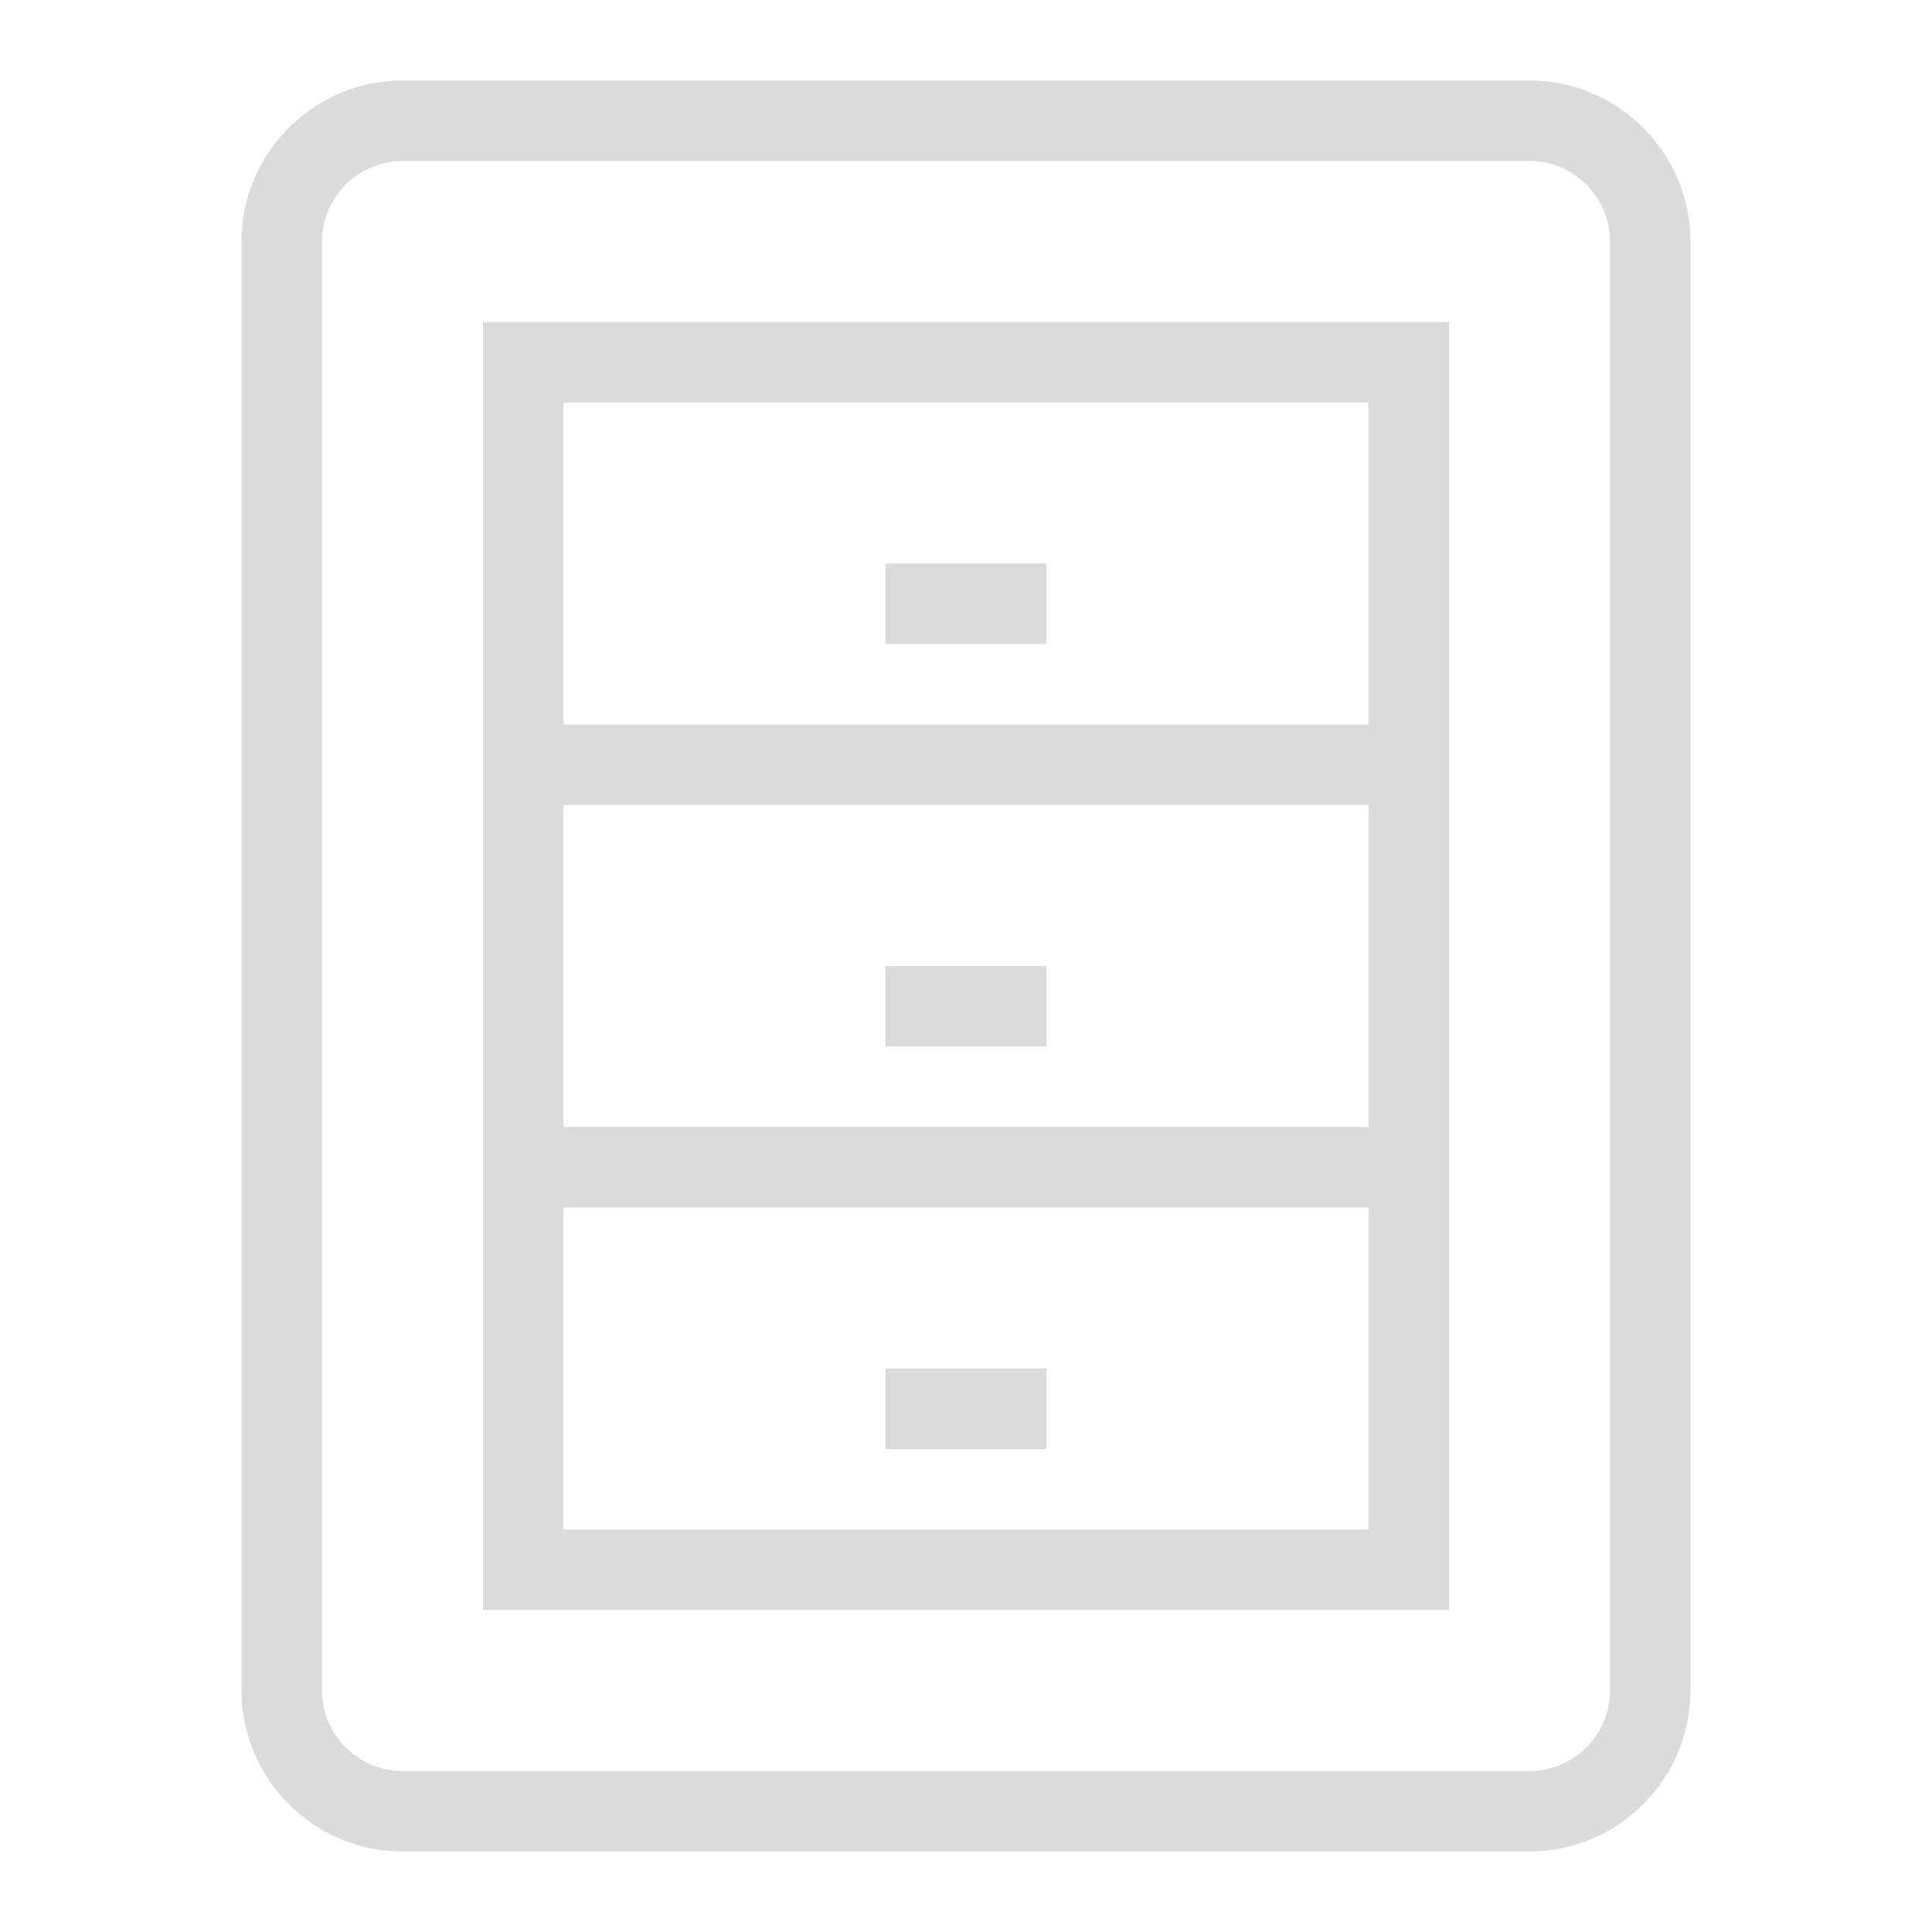 <?xml version="1.0" standalone="no"?><!DOCTYPE svg PUBLIC "-//W3C//DTD SVG 1.1//EN" "http://www.w3.org/Graphics/SVG/1.1/DTD/svg11.dtd"><svg t="1592359625795" class="icon" viewBox="0 0 1024 1024" version="1.1" xmlns="http://www.w3.org/2000/svg" p-id="20607" xmlns:xlink="http://www.w3.org/1999/xlink" width="200" height="200"><defs><style type="text/css"></style></defs><path d="M469.333 341.333l85.333 0 0-42.667-85.333 0L469.333 341.333zM256 853.333l512 0L768 170.667 256 170.667 256 853.333zM298.667 213.333l426.667 0 0 170.667L298.667 384 298.667 213.333zM298.667 426.667l426.667 0 0 170.667L298.667 597.333 298.667 426.667zM298.667 640l426.667 0 0 170.667L298.667 810.667 298.667 640zM469.333 554.667l85.333 0 0-42.667-85.333 0L469.333 554.667zM469.333 768l85.333 0 0-42.667-85.333 0L469.333 768zM810.667 42.667 213.333 42.667C166.4 42.667 128 81.067 128 128l0 768c0 46.933 38.4 85.333 85.333 85.333l597.333 0c46.933 0 85.333-38.4 85.333-85.333L896 128C896 81.067 857.6 42.667 810.667 42.667zM853.333 896c0 23.467-19.2 42.667-42.667 42.667L213.333 938.667c-23.467 0-42.667-19.2-42.667-42.667L170.667 128c0-23.467 19.2-42.667 42.667-42.667l597.333 0c23.467 0 42.667 19.2 42.667 42.667L853.333 896z" p-id="20608" fill="#dbdbdb"></path></svg>